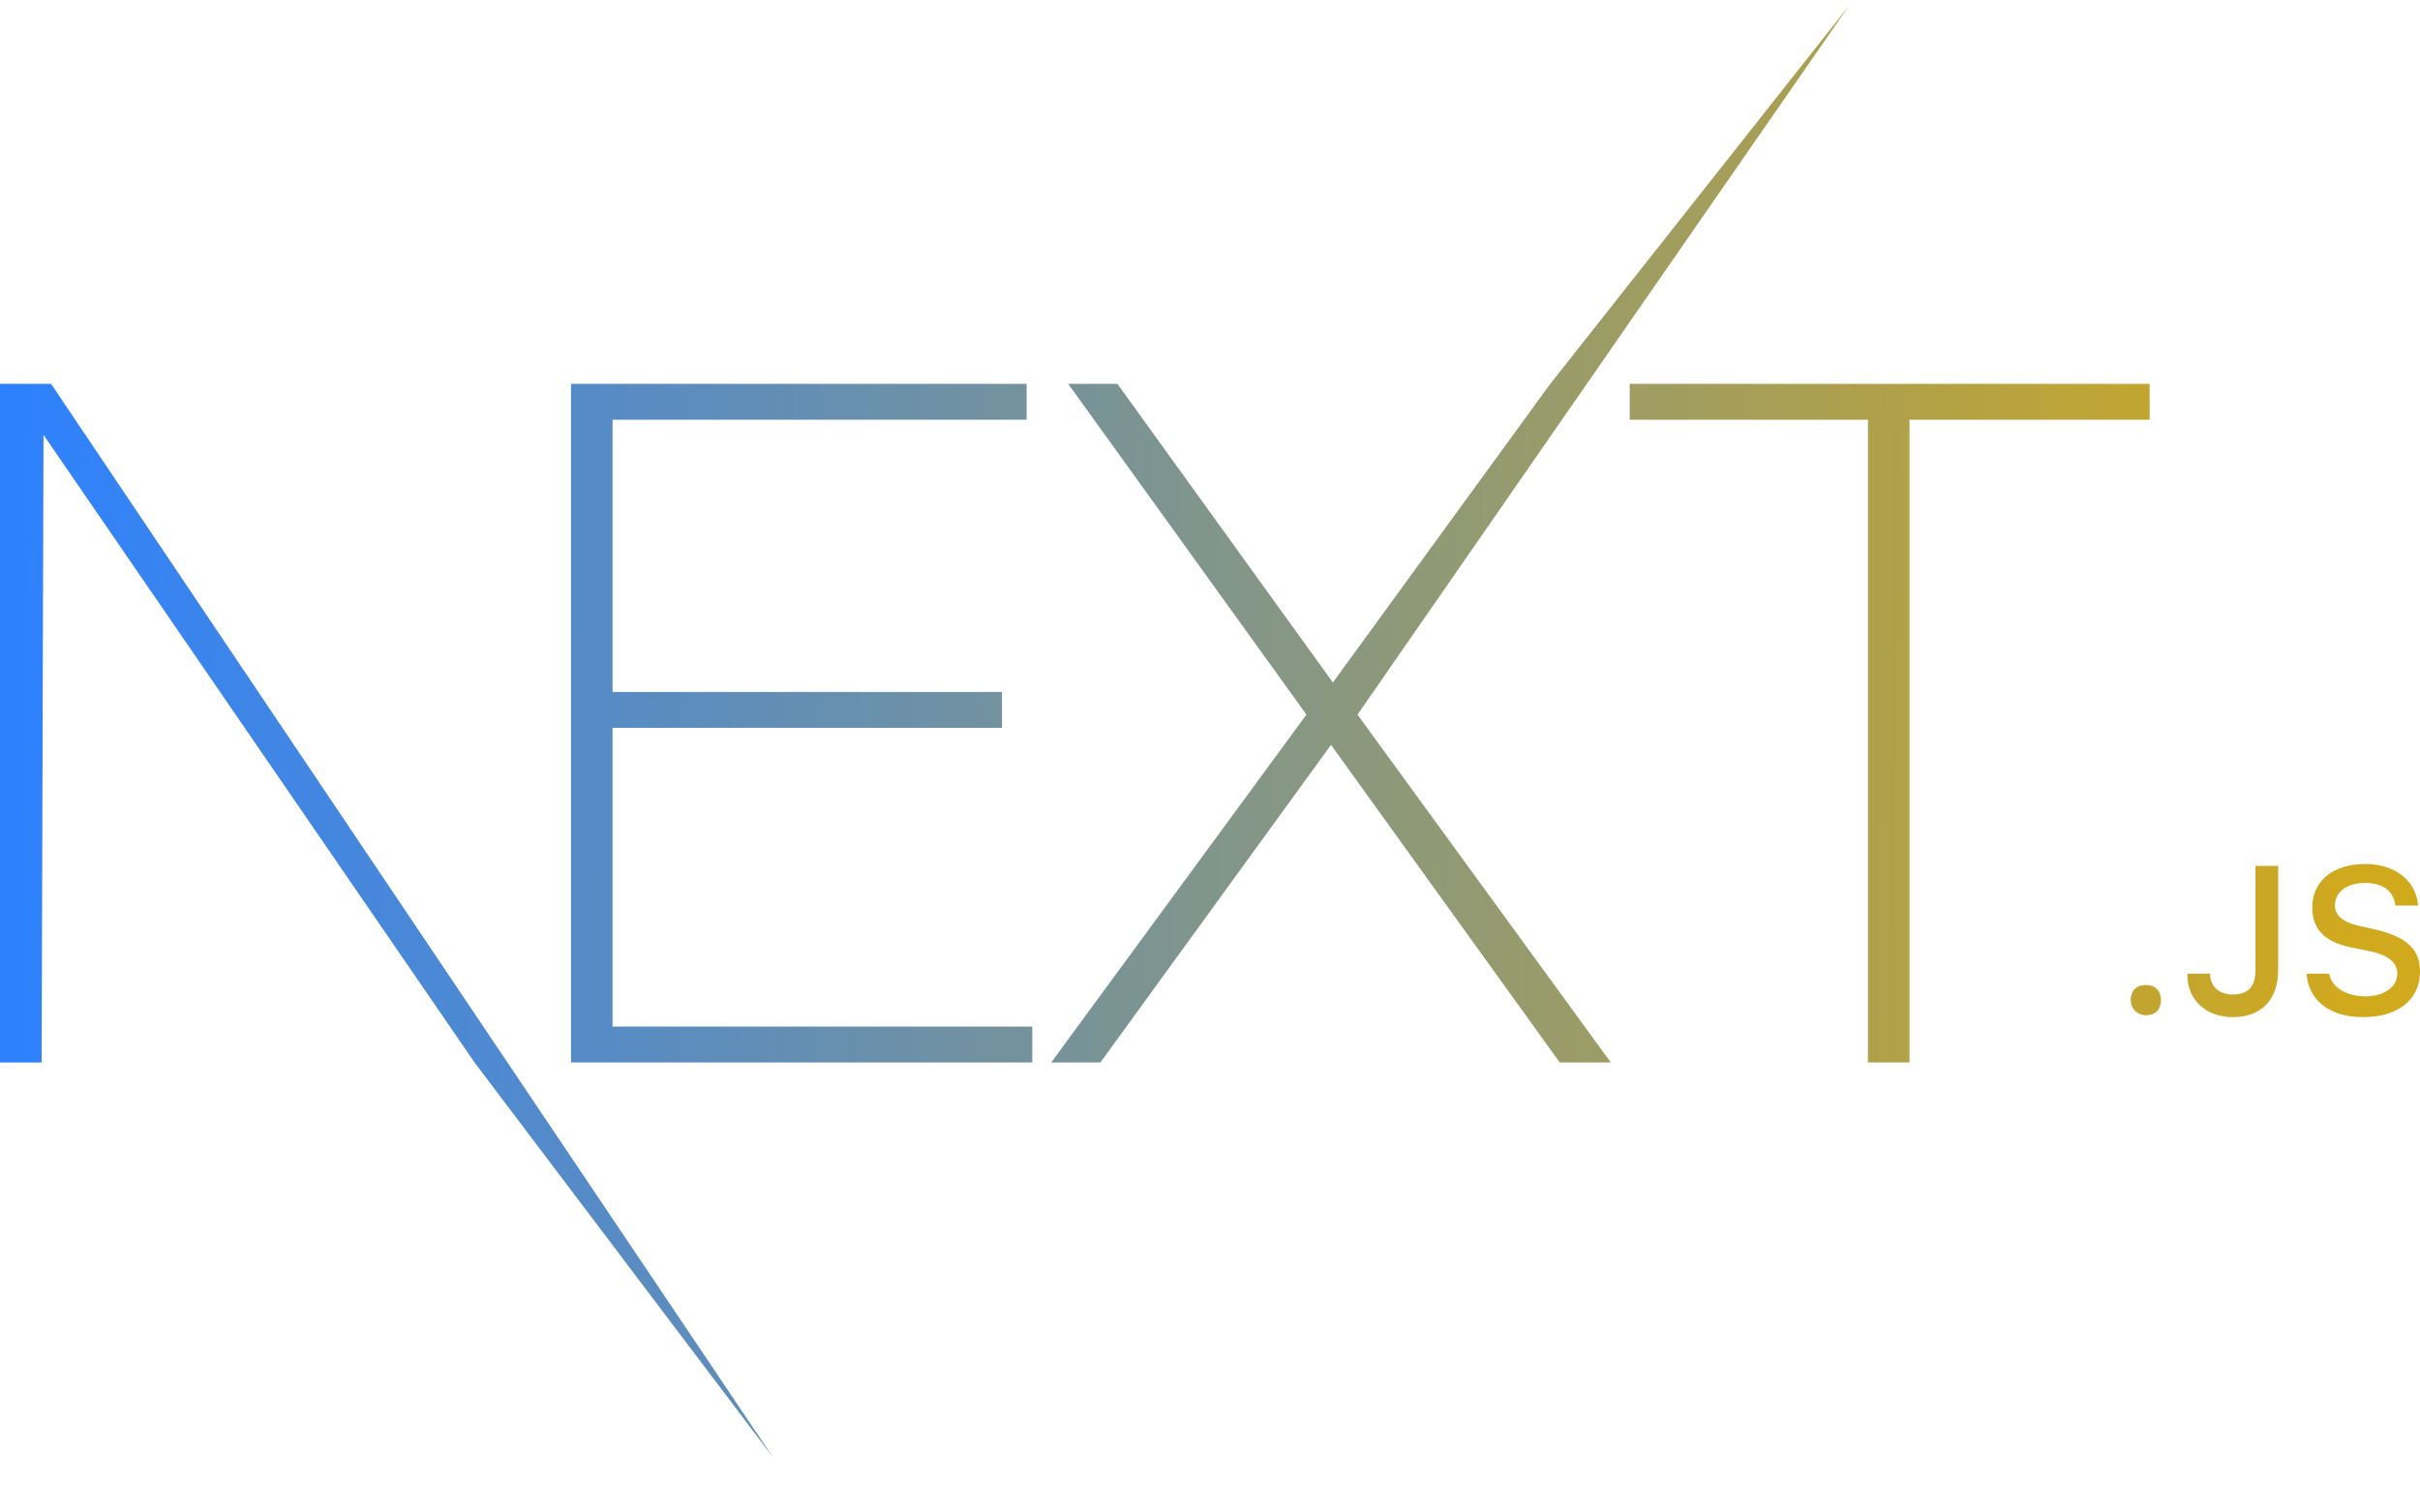 <svg width="40" height="25" viewBox="0 0 40 25" fill="none" xmlns="http://www.w3.org/2000/svg">
<path d="M9.438 6.344H16.969V6.938H10.125V11.438H16.562V12.031H10.125V16.969H17.062V17.562H9.438V6.344ZM17.656 6.344H18.469L22.031 11.281L25.625 6.344L30.562 0.094L22.438 11.812L26.625 17.562H25.781L22 12.312L18.188 17.562H17.375L21.594 11.812L17.656 6.344ZM26.938 6.938V6.344H35.531V6.938H31.562V17.562H30.875V6.938H26.938ZM0 6.344H0.844L12.781 24.094L7.844 17.562L0.719 7.188L0.688 17.562H0V6.344ZM35.469 16.781C35.625 16.781 35.719 16.688 35.719 16.531C35.719 16.375 35.625 16.281 35.469 16.281C35.312 16.281 35.219 16.375 35.219 16.531C35.219 16.688 35.344 16.781 35.469 16.781ZM36.156 16.125C36.156 16.531 36.469 16.812 36.906 16.812C37.375 16.812 37.656 16.531 37.656 16.031V14.312H37.281V16.031C37.281 16.312 37.156 16.438 36.906 16.438C36.688 16.438 36.531 16.312 36.531 16.094H36.156V16.125ZM38.125 16.094C38.156 16.531 38.5 16.812 39.062 16.812C39.625 16.812 40 16.531 40 16.062C40 15.688 39.781 15.5 39.312 15.375L39.031 15.312C38.719 15.25 38.594 15.125 38.594 14.969C38.594 14.75 38.781 14.594 39.094 14.594C39.375 14.594 39.562 14.719 39.594 14.969H39.969C39.938 14.562 39.594 14.281 39.094 14.281C38.562 14.281 38.219 14.562 38.219 15C38.219 15.344 38.406 15.562 38.844 15.656L39.156 15.719C39.469 15.781 39.625 15.906 39.625 16.094C39.625 16.312 39.406 16.469 39.094 16.469C38.781 16.469 38.531 16.312 38.5 16.094H38.125Z" fill="url(#paint0_linear_1_180)"/>
<defs>
<linearGradient id="paint0_linear_1_180" x1="1.29676e-07" y1="17.681" x2="38.998" y2="18.136" gradientUnits="userSpaceOnUse">
<stop stop-color="#2D81FF"/>
<stop offset="1" stop-color="#D1A91C"/>
</linearGradient>
</defs>
</svg>
